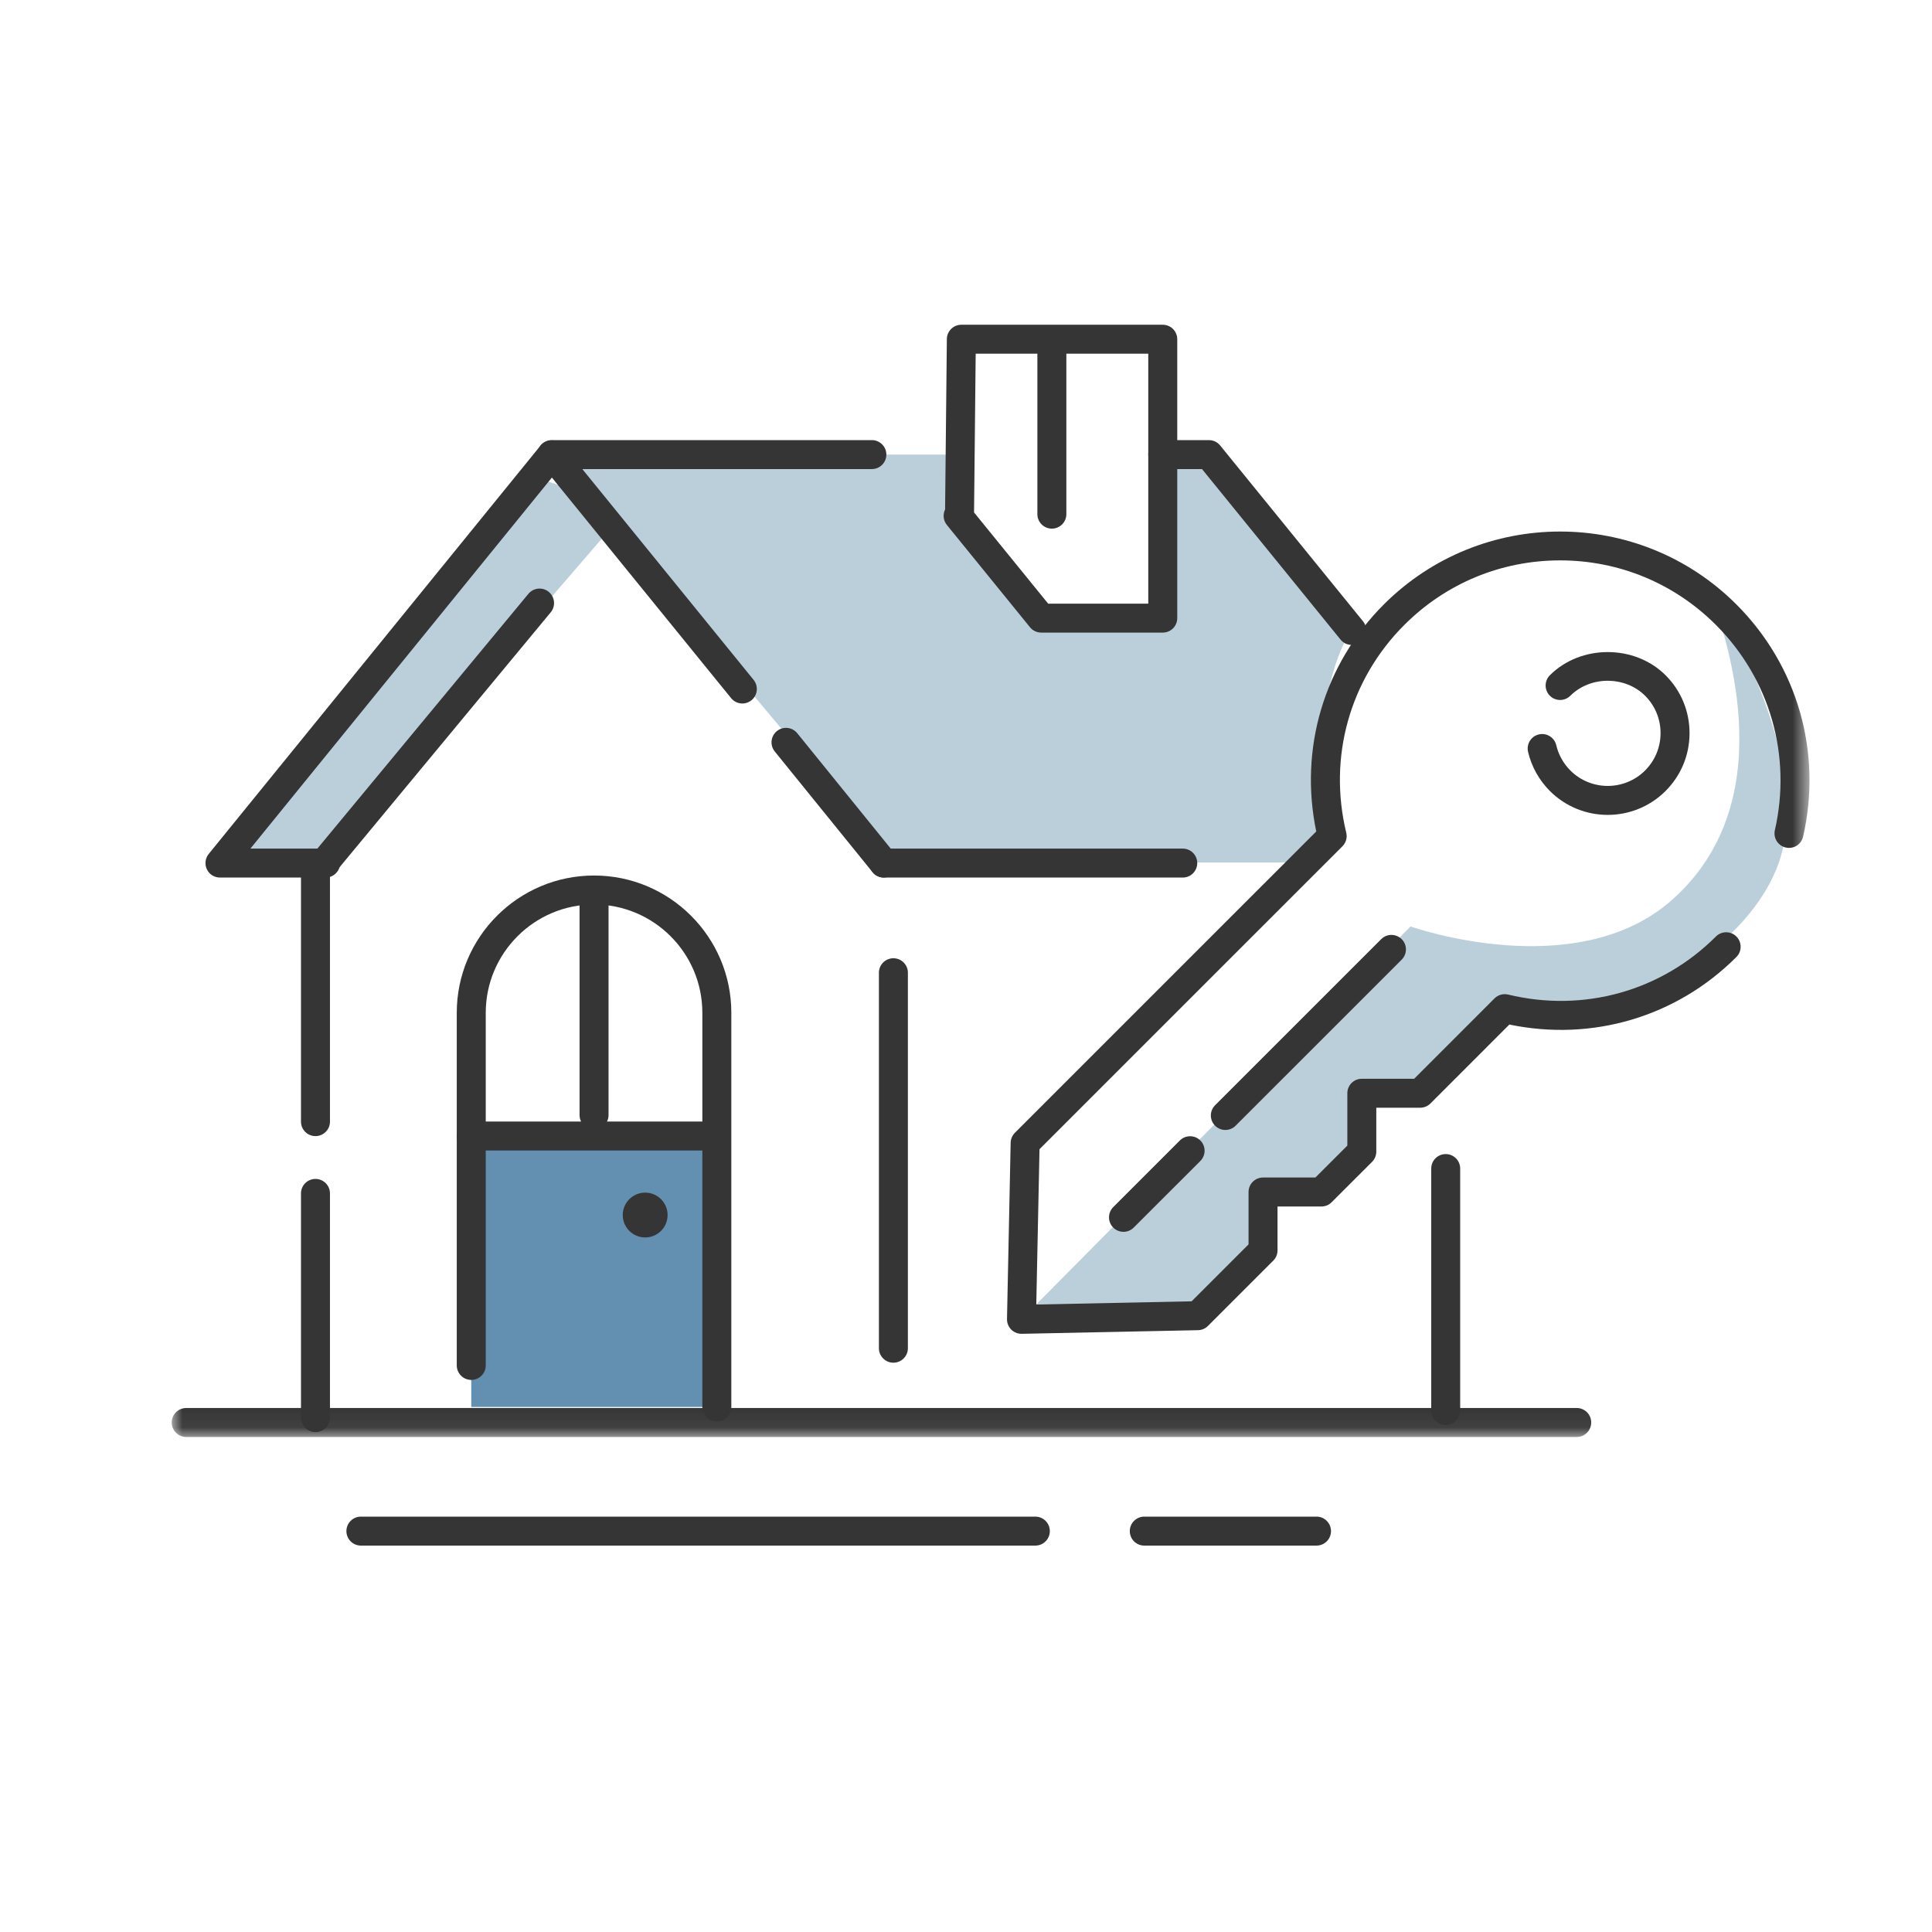 <?xml version="1.0" encoding="UTF-8"?>
<svg width="90px" height="90px" viewBox="0 0 90 90" version="1.1" xmlns="http://www.w3.org/2000/svg" xmlns:xlink="http://www.w3.org/1999/xlink">
    <title>Large Icons</title>
    <defs>
        <polygon id="path-1" points="0 0.435 76.294 0.435 76.294 51.94 0 51.94"></polygon>
    </defs>
    <g id="Large-Icons" stroke="none" stroke-width="1" fill="none" fill-rule="evenodd">
        <g id="home-key-lock-out_lg" transform="translate(8, 15)">
            <path d="M39.584,46.46 L57.709,28.158 C57.709,28.158 65.418,30.894 69.895,26.915 C74.917,22.451 72.63,15.226 71.636,12.49 C71.636,12.49 76.63,20.119 74.868,25.174 C73.56,28.929 68.294,32.645 62.097,31.987 L58.157,35.927 L55.438,35.927 L55.438,38.647 L53.557,40.528 L50.837,40.528 L50.837,43.248 L47.795,46.29 L39.584,46.46" id="Fill-1" fill="#BBCFDB"></path>
            <polyline id="Fill-3" fill="#BBCFDB" points="20.519 9.532 6.696 25.545 2.247 25.206 17.135 7.298 19.182 7.989 20.519 9.532"></polyline>
            <path d="M48.314,6.176 L46.166,6.176 L46.166,13.794 L40.505,13.794 L36.633,9.028 L36.728,6.176 L17.709,6.176 L33.618,25.176 L53.328,25.176 C53.328,25.176 53.002,17.065 54.972,14.368 L50.487,8.365" id="Fill-4" fill="#BBCFDB"></path>
            <path d="M53.328,57 L45.305,57 C44.933,57 44.63,56.698 44.63,56.325 C44.63,55.953 44.933,55.65 45.305,55.65 L53.328,55.65 C53.701,55.65 54.003,55.953 54.003,56.325 C54.003,56.698 53.701,57 53.328,57" id="Fill-5" fill="#343534"></path>
            <path d="M40.23,57 L8.812,57 C8.439,57 8.137,56.698 8.137,56.325 C8.137,55.953 8.439,55.65 8.812,55.65 L40.23,55.65 C40.603,55.65 40.905,55.953 40.905,56.325 C40.905,56.698 40.603,57 40.23,57" id="Fill-6" fill="#343534"></path>
            <polygon id="Fill-7" fill="#638FB1" points="13.953 50.541 25.393 50.541 25.393 38.292 13.953 38.292"></polygon>
            <path d="M25.393,51.215 C25.021,51.215 24.718,50.914 24.718,50.541 L24.718,32.179 C24.718,29.398 22.455,27.134 19.673,27.134 C16.892,27.134 14.628,29.398 14.628,32.179 L14.628,48.607 C14.628,48.979 14.326,49.282 13.953,49.282 C13.58,49.282 13.278,48.979 13.278,48.607 L13.278,32.179 C13.278,28.653 16.147,25.785 19.673,25.785 C23.199,25.785 26.068,28.653 26.068,32.179 L26.068,50.541 C26.068,50.914 25.766,51.215 25.393,51.215" id="Fill-8" fill="#343534"></path>
            <path d="M23.099,41.601 C23.099,42.178 22.631,42.645 22.055,42.645 C21.478,42.645 21.01,42.178 21.01,41.601 C21.01,41.025 21.478,40.557 22.055,40.557 C22.631,40.557 23.099,41.025 23.099,41.601" id="Fill-9" fill="#343534"></path>
            <path d="M24.688,38.595 L13.953,38.595 C13.58,38.595 13.278,38.294 13.278,37.92 C13.278,37.549 13.58,37.246 13.953,37.246 L24.688,37.246 C25.061,37.246 25.363,37.549 25.363,37.92 C25.363,38.294 25.061,38.595 24.688,38.595" id="Fill-10" fill="#343534"></path>
            <path d="M19.673,37.619 C19.301,37.619 18.998,37.317 18.998,36.944 L18.998,26.95 C18.998,26.578 19.301,26.275 19.673,26.275 C20.046,26.275 20.348,26.578 20.348,26.95 L20.348,36.944 C20.348,37.317 20.046,37.619 19.673,37.619" id="Fill-11" fill="#343534"></path>
            <path d="M7.169,25.88 L2.247,25.88 C1.986,25.88 1.749,25.731 1.637,25.496 C1.525,25.261 1.559,24.982 1.723,24.78 L17.185,5.751 C17.442,5.435 17.976,5.435 18.233,5.751 L27.105,16.67 C27.34,16.96 27.296,17.384 27.007,17.62 C26.718,17.855 26.293,17.812 26.058,17.522 L17.709,7.247 L3.665,24.531 L7.169,24.531 C7.541,24.531 7.844,24.833 7.844,25.206 C7.844,25.578 7.541,25.88 7.169,25.88" id="Fill-12" fill="#343534"></path>
            <path d="M33.172,25.88 C32.975,25.88 32.78,25.795 32.647,25.63 L28.091,20.007 C27.856,19.717 27.901,19.292 28.19,19.057 C28.48,18.821 28.905,18.868 29.14,19.157 L33.696,24.781 C33.931,25.07 33.886,25.496 33.596,25.73 C33.471,25.832 33.321,25.88 33.172,25.88" id="Fill-13" fill="#343534"></path>
            <path d="M32.615,6.851 L17.709,6.851 C17.336,6.851 17.034,6.549 17.034,6.176 C17.034,5.804 17.336,5.502 17.709,5.502 L32.615,5.502 C32.987,5.502 33.29,5.804 33.29,6.176 C33.29,6.549 32.987,6.851 32.615,6.851" id="Fill-14" fill="#343534"></path>
            <path d="M7.101,25.88 C6.95,25.88 6.797,25.83 6.671,25.726 C6.384,25.488 6.344,25.062 6.582,24.775 L16.615,12.662 C16.853,12.376 17.278,12.335 17.565,12.573 C17.852,12.811 17.892,13.236 17.655,13.524 L7.622,25.636 C7.488,25.797 7.295,25.88 7.101,25.88" id="Fill-15" fill="#343534"></path>
            <path d="M6.696,51.712 C6.323,51.712 6.021,51.411 6.021,51.038 L6.021,40.593 C6.021,40.22 6.323,39.919 6.696,39.919 C7.068,39.919 7.371,40.22 7.371,40.593 L7.371,51.038 C7.371,51.411 7.068,51.712 6.696,51.712" id="Fill-16" fill="#343534"></path>
            <path d="M6.696,37.924 C6.323,37.924 6.021,37.623 6.021,37.25 L6.021,25.545 C6.021,25.172 6.323,24.87 6.696,24.87 C7.068,24.87 7.371,25.172 7.371,25.545 L7.371,37.25 C7.371,37.623 7.068,37.924 6.696,37.924" id="Fill-17" fill="#343534"></path>
            <path d="M33.618,48.48 C33.246,48.48 32.943,48.177 32.943,47.805 L32.943,30.314 C32.943,29.941 33.246,29.639 33.618,29.639 C33.991,29.639 34.293,29.941 34.293,30.314 L34.293,47.805 C34.293,48.177 33.991,48.48 33.618,48.48" id="Fill-18" fill="#343534"></path>
            <path d="M54.973,15.044 C54.776,15.044 54.581,14.959 54.448,14.795 L47.994,6.851 L46.166,6.851 C45.794,6.851 45.491,6.549 45.491,6.176 C45.491,5.804 45.794,5.502 46.166,5.502 L48.315,5.502 C48.519,5.502 48.711,5.593 48.839,5.751 L55.496,13.943 C55.73,14.233 55.687,14.657 55.397,14.893 C55.272,14.994 55.122,15.044 54.973,15.044" id="Fill-19" fill="#343534"></path>
            <path d="M47.098,25.88 L33.171,25.88 C32.799,25.88 32.497,25.578 32.497,25.206 C32.497,24.833 32.799,24.531 33.171,24.531 L47.098,24.531 C47.471,24.531 47.772,24.833 47.772,25.206 C47.772,25.578 47.471,25.88 47.098,25.88" id="Fill-20" fill="#343534"></path>
            <path d="M59.347,51.382 C58.974,51.382 58.672,51.079 58.672,50.707 L58.672,39.436 C58.672,39.063 58.974,38.761 59.347,38.761 C59.719,38.761 60.021,39.063 60.021,39.436 L60.021,50.707 C60.021,51.079 59.719,51.382 59.347,51.382" id="Fill-21" fill="#343534"></path>
            <path d="M40.827,13.12 L45.491,13.12 L45.491,1.477 L37.451,1.477 L37.375,8.872 L40.827,13.12 Z M46.166,14.469 L40.505,14.469 C40.302,14.469 40.11,14.378 39.981,14.22 L36.109,9.455 C35.938,9.244 35.915,8.962 36.026,8.733 L36.108,0.796 C36.112,0.425 36.413,0.128 36.783,0.128 L46.166,0.128 C46.539,0.128 46.841,0.43 46.841,0.802 L46.841,13.795 C46.841,14.167 46.539,14.469 46.166,14.469 L46.166,14.469 Z" id="Fill-22" fill="#343534"></path>
            <g id="Group-27">
                <mask id="mask-2" fill="white">
                    <use xlink:href="#path-1"></use>
                </mask>
                <g id="Clip-24"></g>
                <path d="M41,9.626 C40.627,9.626 40.325,9.324 40.325,8.951 L40.325,1.11 C40.325,0.737 40.627,0.435 41,0.435 C41.373,0.435 41.675,0.737 41.675,1.11 L41.675,8.951 C41.675,9.324 41.373,9.626 41,9.626" id="Fill-23" fill="#343534" mask="url(#mask-2)"></path>
                <path d="M65.45,51.94 L0.675,51.94 C0.302,51.94 0,51.637 0,51.265 C0,50.892 0.302,50.59 0.675,50.59 L65.45,50.59 C65.823,50.59 66.125,50.892 66.125,51.265 C66.125,51.637 65.823,51.94 65.45,51.94" id="Fill-25" fill="#343534" mask="url(#mask-2)"></path>
                <path d="M39.584,47.134 C39.406,47.134 39.234,47.063 39.107,46.936 C38.977,46.806 38.906,46.629 38.91,46.445 L39.08,38.235 C39.083,38.061 39.154,37.895 39.277,37.771 L53.316,23.733 C52.513,19.875 53.675,15.946 56.464,13.157 C60.992,8.629 68.36,8.629 72.888,13.157 C75.733,16.002 76.896,20.045 75.995,23.973 C75.913,24.337 75.553,24.566 75.186,24.48 C74.823,24.397 74.597,24.035 74.68,23.671 C75.475,20.2 74.448,16.626 71.934,14.111 C69.995,12.173 67.418,11.105 64.676,11.105 C61.935,11.105 59.357,12.173 57.419,14.111 C54.874,16.655 53.863,20.273 54.713,23.789 C54.769,24.017 54.7,24.258 54.534,24.425 L40.424,38.534 L40.274,45.77 L47.51,45.62 L50.162,42.968 L50.162,40.528 C50.162,40.156 50.465,39.853 50.837,39.853 L53.276,39.853 L54.764,38.367 L54.764,35.927 C54.764,35.554 55.065,35.253 55.438,35.253 L57.878,35.253 L61.62,31.509 C61.786,31.343 62.026,31.276 62.256,31.331 C65.77,32.181 69.39,31.17 71.934,28.626 C72.197,28.363 72.625,28.363 72.888,28.626 C73.151,28.89 73.151,29.317 72.888,29.581 C70.1,32.37 66.174,33.531 62.312,32.727 L58.635,36.405 C58.508,36.531 58.337,36.602 58.157,36.602 L56.113,36.602 L56.113,38.647 C56.113,38.826 56.042,38.998 55.915,39.125 L54.033,41.005 C53.907,41.133 53.735,41.203 53.557,41.203 L51.512,41.203 L51.512,43.248 C51.512,43.427 51.441,43.598 51.314,43.725 L48.272,46.767 C48.149,46.89 47.983,46.961 47.81,46.965 L39.599,47.134 C39.594,47.134 39.589,47.134 39.584,47.134" id="Fill-26" fill="#343534" mask="url(#mask-2)"></path>
            </g>
            <path d="M44.336,42.383 C44.163,42.383 43.99,42.317 43.859,42.185 C43.596,41.923 43.596,41.495 43.859,41.231 L46.962,38.128 C47.226,37.864 47.654,37.864 47.917,38.128 C48.181,38.391 48.181,38.819 47.917,39.083 L44.813,42.185 C44.682,42.317 44.509,42.383 44.336,42.383" id="Fill-28" fill="#343534"></path>
            <path d="M49.081,37.638 C48.908,37.638 48.735,37.572 48.604,37.44 C48.34,37.177 48.34,36.75 48.604,36.486 L56.342,28.749 C56.604,28.486 57.032,28.486 57.296,28.749 C57.56,29.012 57.56,29.44 57.296,29.704 L49.558,37.441 C49.427,37.572 49.254,37.638 49.081,37.638" id="Fill-29" fill="#343534"></path>
            <path d="M66.893,22.961 C65.918,22.961 64.941,22.589 64.198,21.846 C63.696,21.343 63.345,20.713 63.183,20.024 C63.098,19.661 63.323,19.298 63.685,19.212 C64.05,19.127 64.412,19.353 64.497,19.715 C64.602,20.16 64.828,20.566 65.153,20.892 C66.112,21.851 67.675,21.851 68.634,20.892 C69.1,20.426 69.355,19.808 69.355,19.151 C69.355,18.493 69.1,17.876 68.635,17.411 C67.704,16.48 66.083,16.481 65.153,17.41 C64.89,17.674 64.463,17.674 64.199,17.411 C63.936,17.147 63.936,16.72 64.198,16.456 C65.638,15.016 68.149,15.016 69.589,16.456 C70.309,17.175 70.705,18.133 70.705,19.151 C70.705,20.169 70.309,21.126 69.589,21.846 C68.846,22.589 67.87,22.961 66.893,22.961" id="Fill-30" fill="#343534"></path>
        </g>
    </g>
</svg>